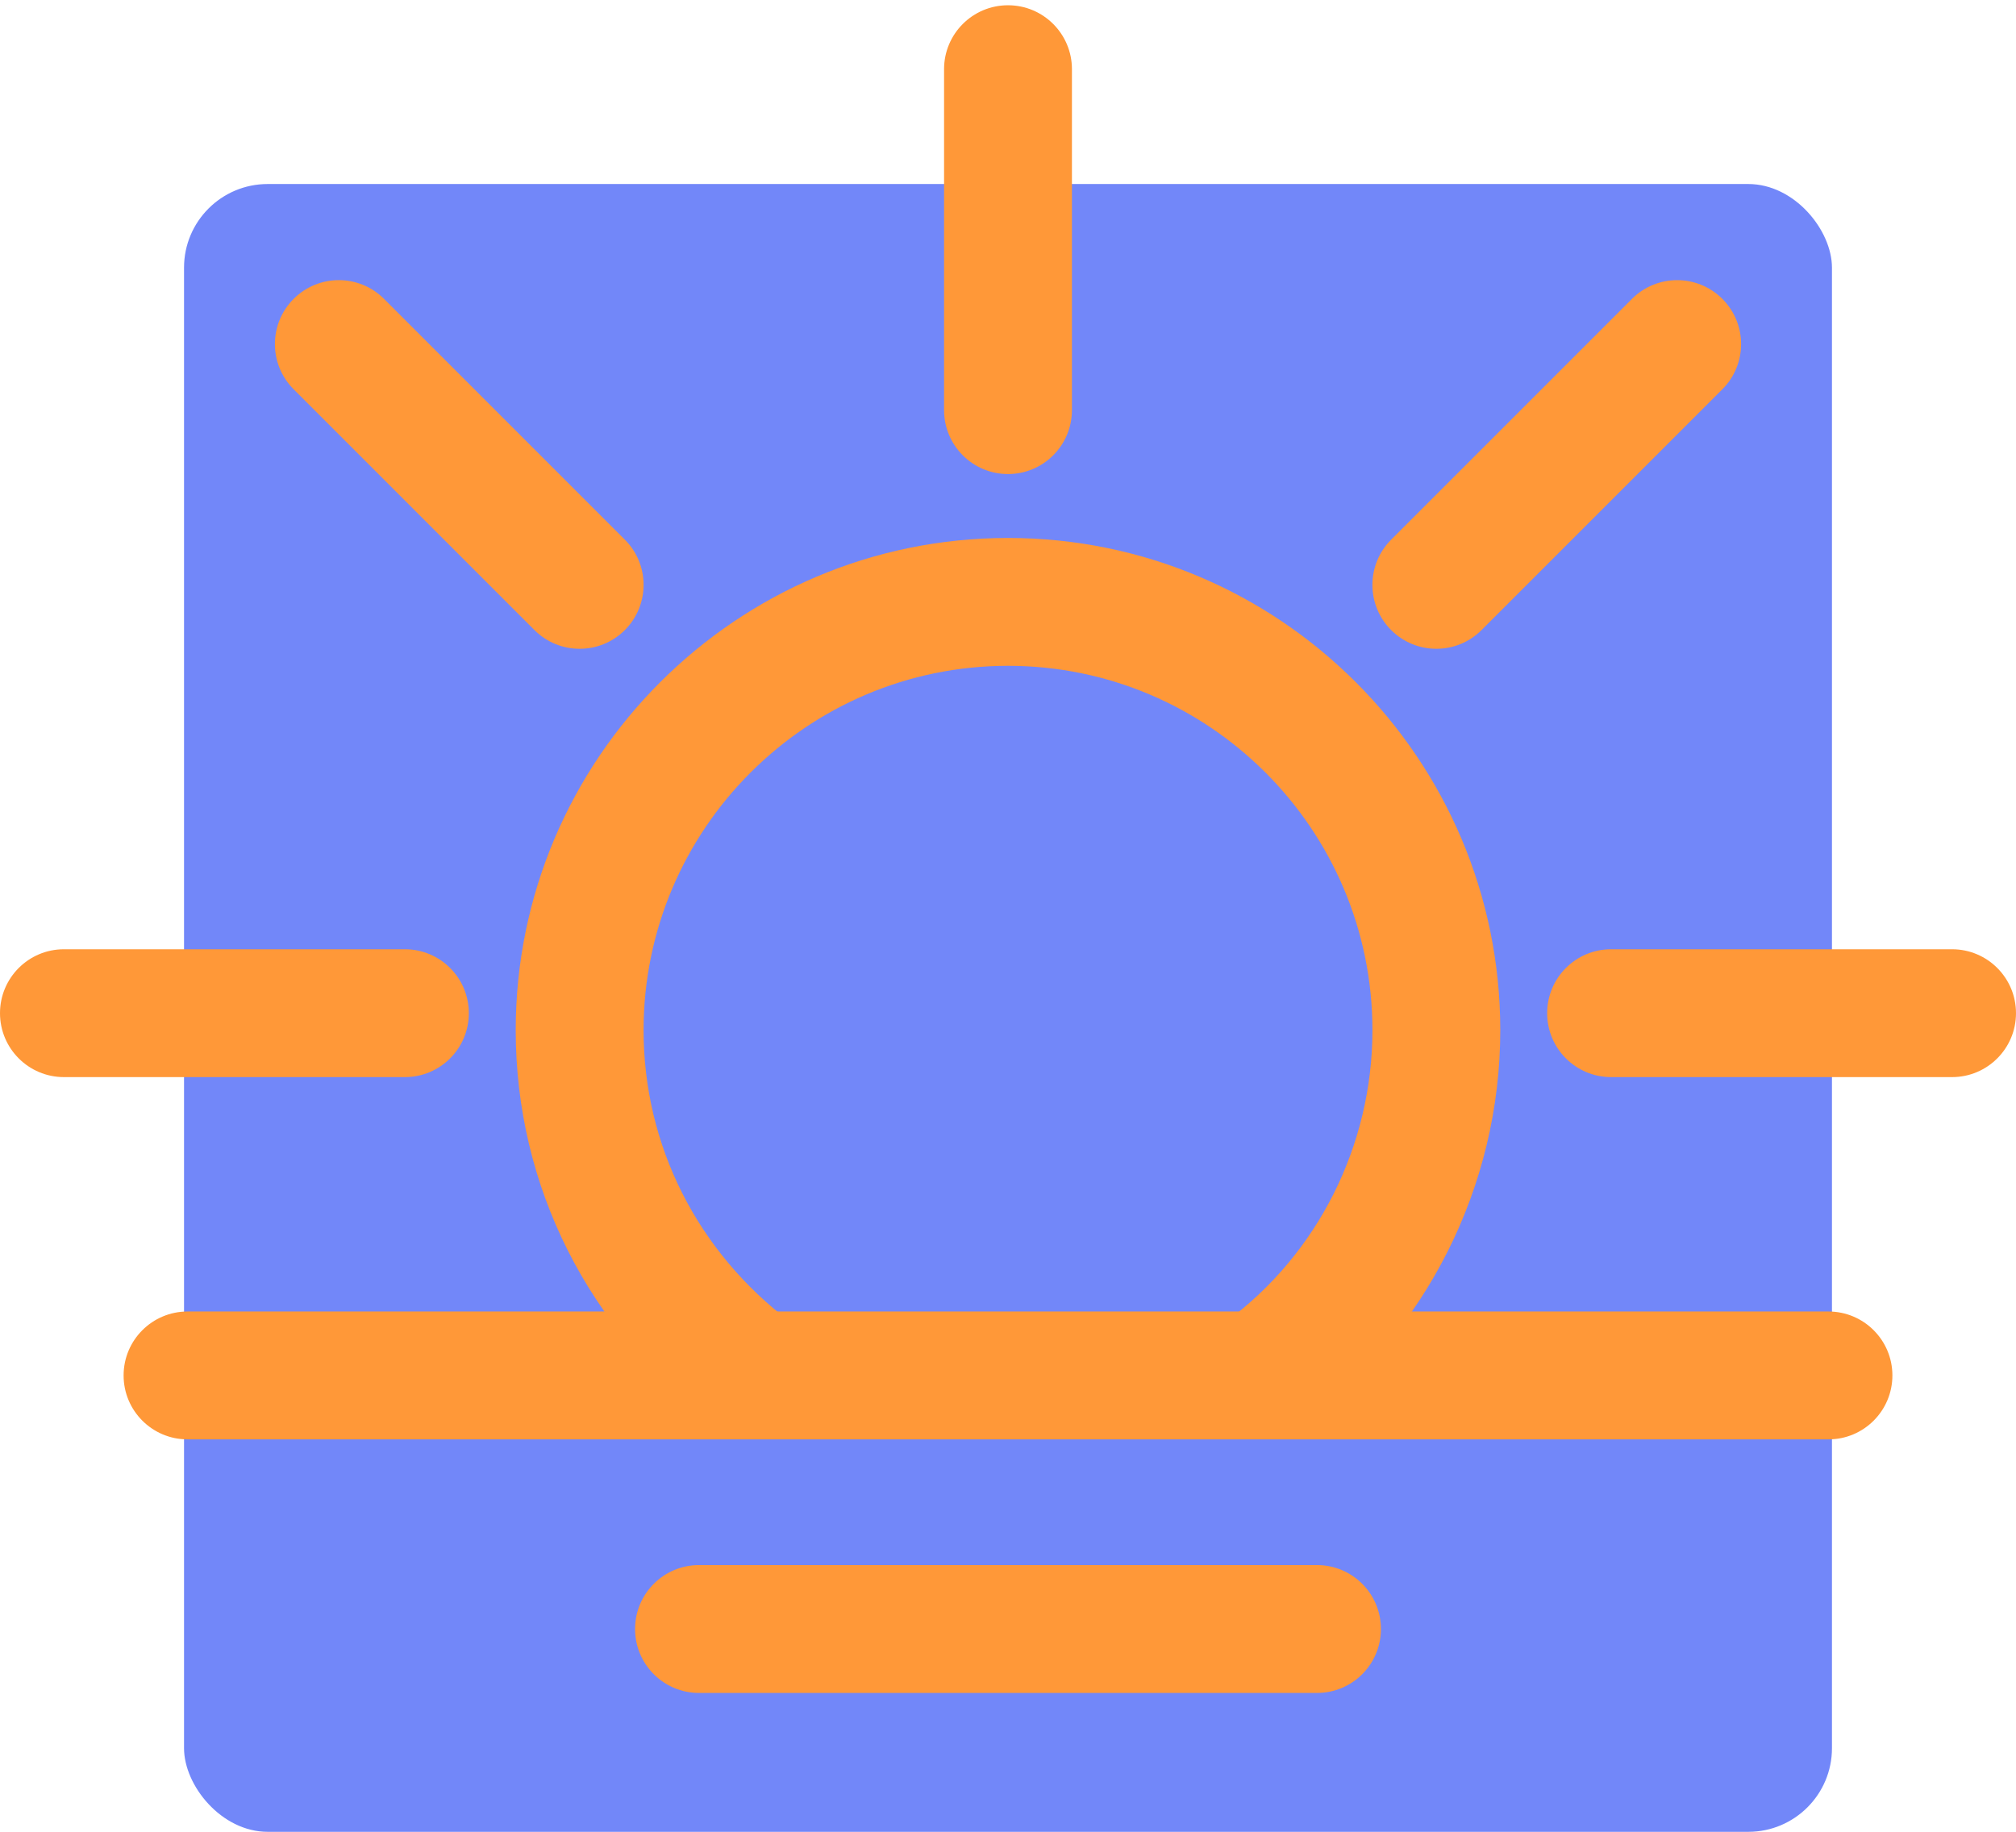 <svg width="241" height="219" viewBox="0 0 241 219" fill="none" xmlns="http://www.w3.org/2000/svg">
<rect x="22" y="22" width="197" height="197" rx="10" fill="#7287F9"/>
<path d="M218.582 156.794H22.419C18.197 156.794 14.776 160.216 14.776 164.437C14.776 168.658 18.197 172.08 22.419 172.08H218.582C222.803 172.08 226.224 168.658 226.224 164.437C226.224 160.216 222.803 156.794 218.582 156.794Z" fill="#FF9838"/>
<path d="M157.44 187.11H83.56C79.339 187.11 75.918 190.532 75.918 194.753C75.918 198.974 79.339 202.396 83.56 202.396H157.44C161.661 202.396 165.083 198.974 165.083 194.753C165.083 190.532 161.661 187.11 157.44 187.11Z" fill="#FF9838"/>
<path d="M120.5 64.315C88.049 64.315 61.651 90.716 61.651 123.164C61.651 141.746 70.279 158.919 85.323 170.281C88.691 172.821 93.48 172.152 96.028 168.786C98.57 165.418 97.903 160.626 94.535 158.081C83.351 149.639 76.936 136.911 76.936 123.164C76.936 99.144 96.478 79.601 120.5 79.601C144.523 79.601 164.066 99.143 164.066 123.164C164.066 136.934 157.516 149.965 146.546 158.023C143.145 160.522 142.414 165.307 144.91 168.707C146.408 170.746 148.727 171.826 151.076 171.826C152.647 171.826 154.232 171.342 155.595 170.343C170.47 159.414 179.348 141.777 179.348 123.164C179.348 90.716 152.95 64.315 120.5 64.315Z" fill="#FF9838"/>
<path d="M120.5 0.628C116.278 0.628 112.857 4.049 112.857 8.271V49.032C112.857 53.253 116.278 56.675 120.5 56.675C124.721 56.675 128.143 53.251 128.143 49.032V8.271C128.143 4.049 124.721 0.628 120.5 0.628Z" fill="#FF9838"/>
<path d="M233.357 113.486H192.596C188.375 113.486 184.953 116.907 184.953 121.129C184.953 125.35 188.375 128.771 192.596 128.771H233.357C237.578 128.771 241 125.35 241 121.129C241 116.907 237.578 113.486 233.357 113.486Z" fill="#FF9838"/>
<path d="M48.404 113.486H7.643C3.422 113.486 0 116.907 0 121.128C0 125.349 3.422 128.771 7.643 128.771H48.404C52.625 128.771 56.047 125.349 56.047 121.128C56.047 116.907 52.625 113.486 48.404 113.486Z" fill="#FF9838"/>
<path d="M205.897 35.731C202.912 32.748 198.076 32.745 195.091 35.731L166.303 64.519C163.317 67.504 163.317 72.342 166.303 75.328C167.796 76.818 169.75 77.565 171.706 77.565C173.662 77.565 175.619 76.818 177.109 75.328L205.897 46.54C208.884 43.555 208.884 38.717 205.897 35.731Z" fill="#FF9838"/>
<path d="M74.698 64.519L45.91 35.731C42.927 32.745 38.086 32.745 35.103 35.731C32.117 38.714 32.117 43.554 35.103 46.538L63.891 75.326C65.381 76.819 67.338 77.565 69.294 77.565C71.25 77.565 73.207 76.818 74.697 75.326C77.683 72.342 77.683 67.501 74.698 64.519Z" fill="#FF9838"/>
</svg>

